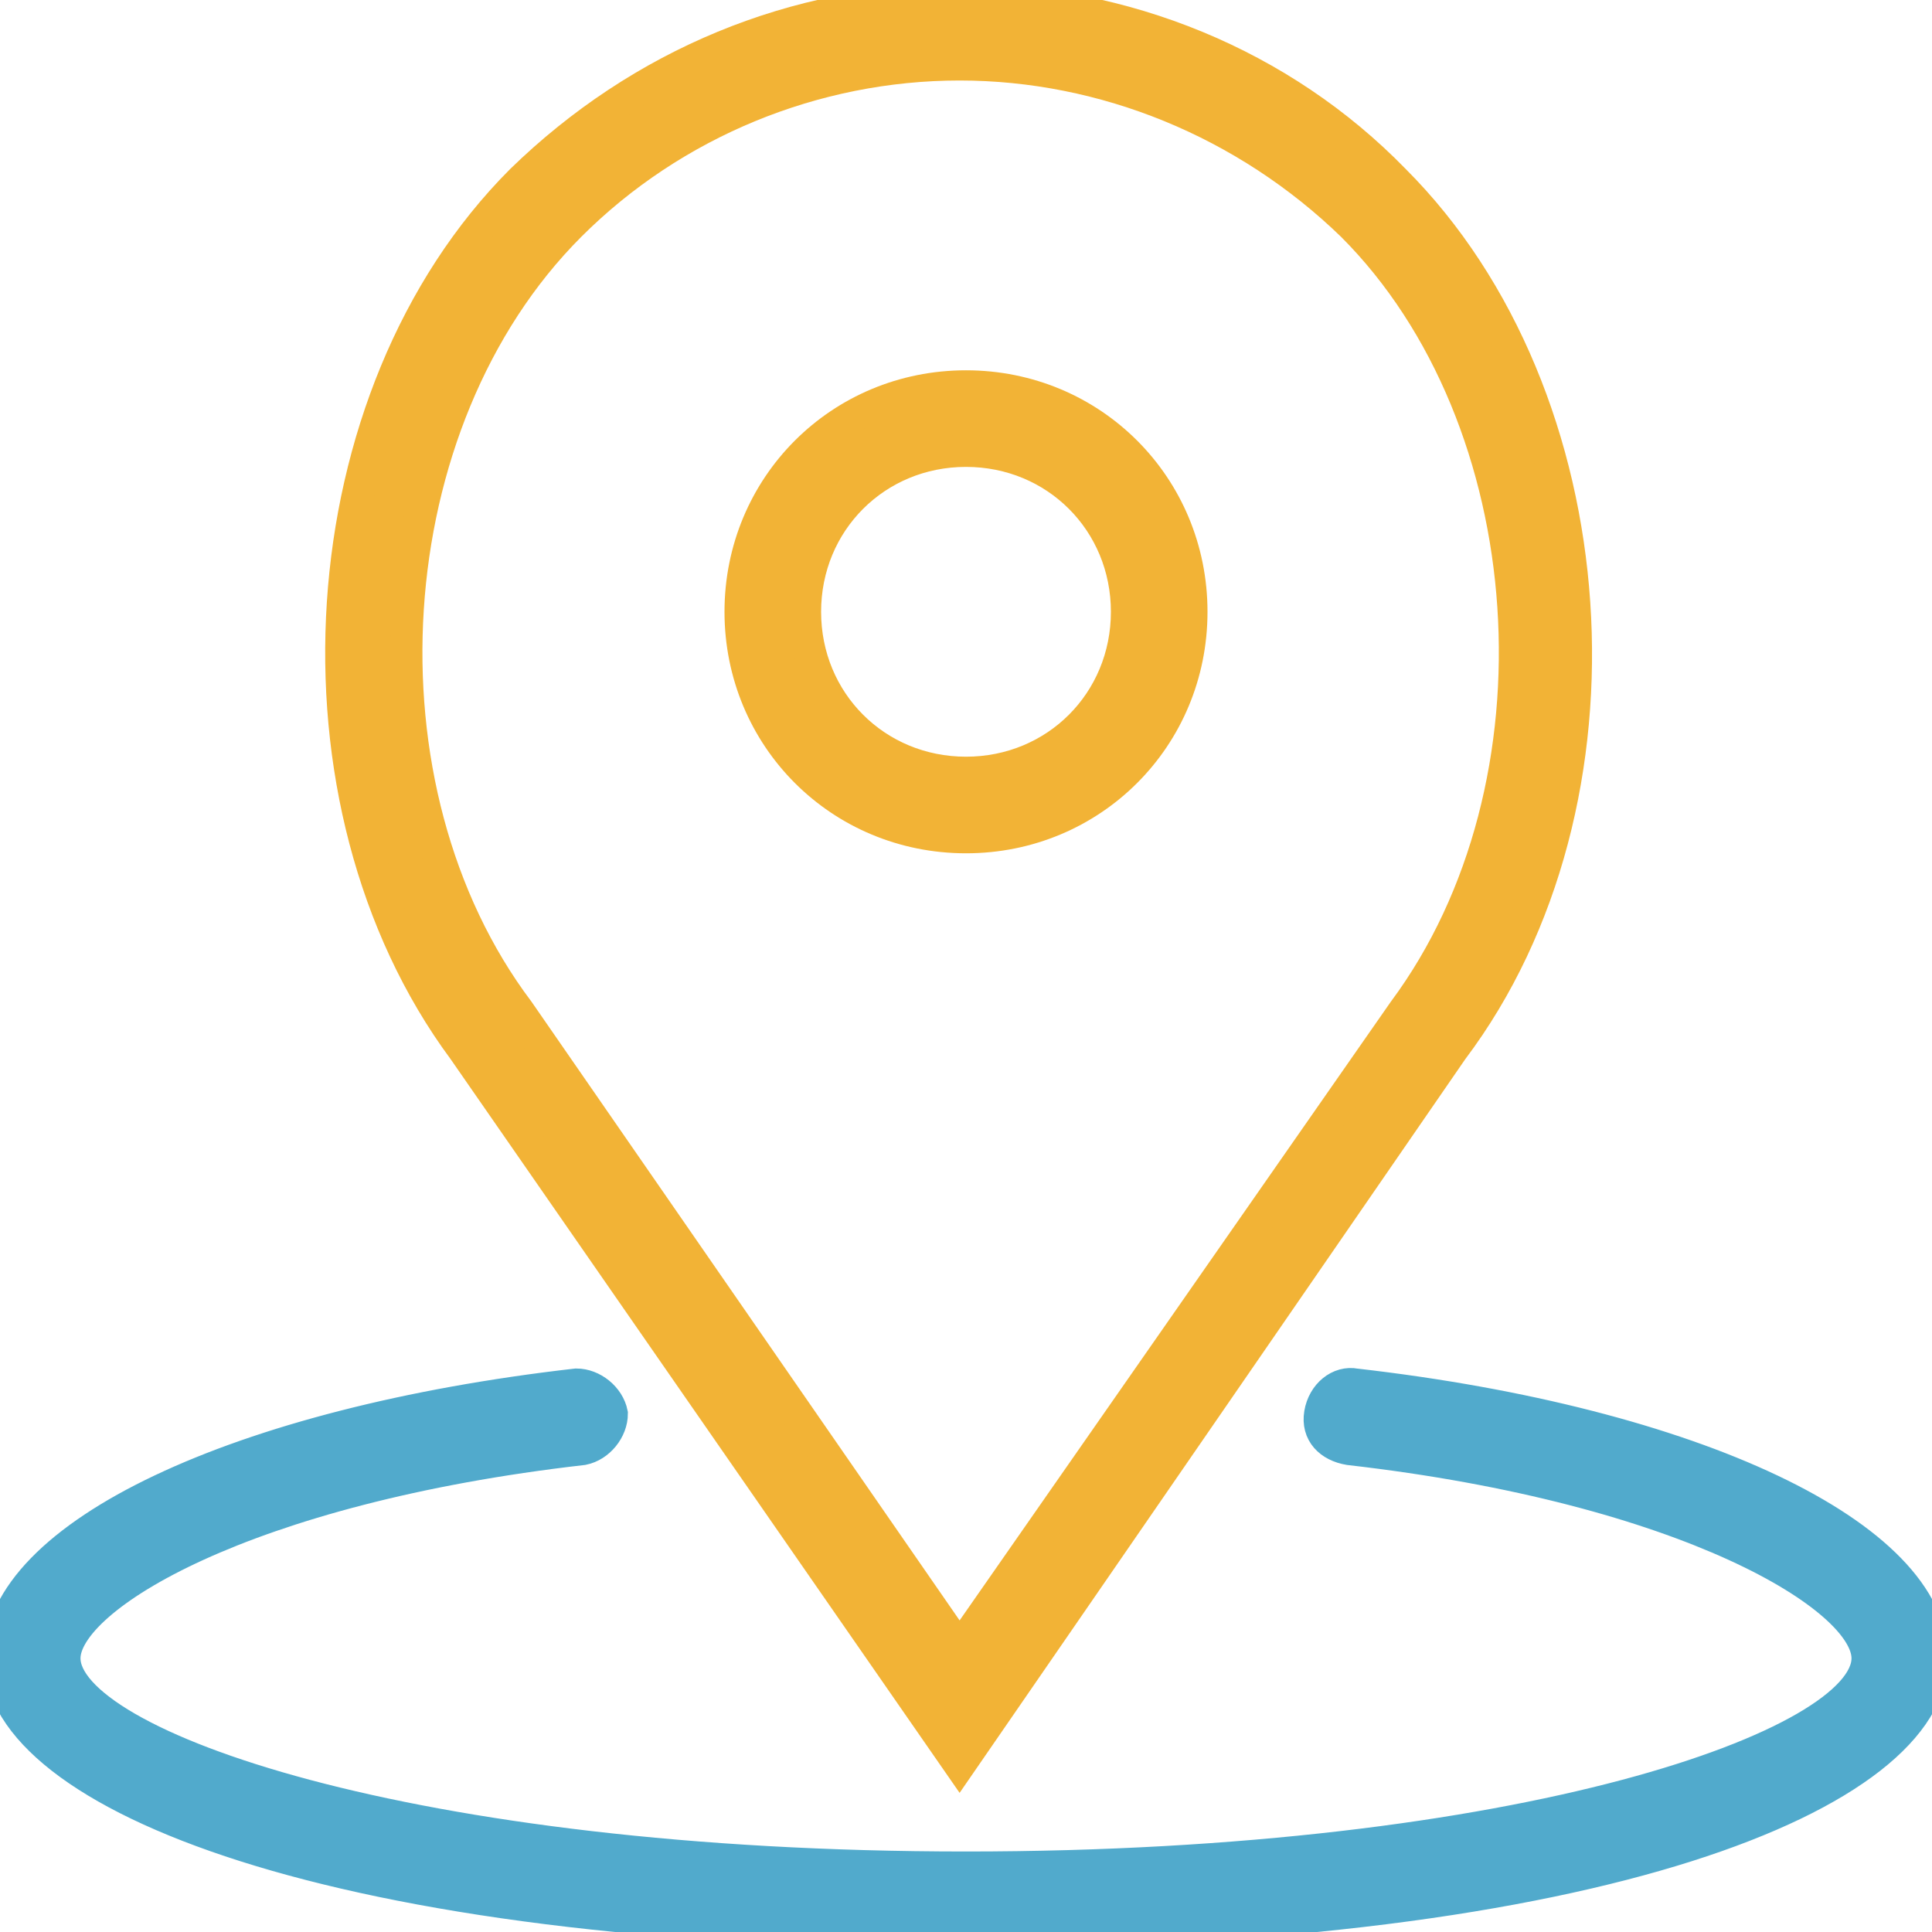 <?xml version="1.0" encoding="utf-8"?>
<!-- Generator: Adobe Illustrator 22.1.0, SVG Export Plug-In . SVG Version: 6.00 Build 0)  -->
<svg version="1.1" id="Capa_1" xmlns="http://www.w3.org/2000/svg" xmlns:xlink="http://www.w3.org/1999/xlink" x="0px" y="0px"
	 viewBox="0 0 60 60" style="enable-background:new 0 0 60 60;" xml:space="preserve">
<style type="text/css">
	.st0{fill:#F2B336;stroke:#F2B336;stroke-miterlimit:10;}
	.st1{fill:#51AACC;stroke:#51AACC;stroke-miterlimit:10;}
</style>
<path class="st0" d="M30,26c3.9,0,7-3.1,7-7s-3.1-7-7-7s-7,3.1-7,7S26.1,26,30,26z M30,14c2.8,0,5,2.2,5,5s-2.2,5-5,5s-5-2.2-5-5
	S27.2,14,30,14z"/>
<path class="st0" d="M29.8,54.8l15.3-22.2c5.8-7.7,4.9-20.3-1.8-27C39.8,2,34.9,0,29.8,0s-9.9,2-13.6,5.6c-6.7,6.7-7.5,19.3-1.8,27
	L29.8,54.8z M17.7,7c3.2-3.2,7.6-5,12.1-5S38.7,3.8,42,7c6,6,6.8,17.4,1.6,24.4L29.8,51.2L16.1,31.4C10.9,24.5,11.6,13.1,17.7,7z"/>
<path class="st1" d="M42.1,43c-0.5-0.1-1,0.3-1.1,0.9s0.3,1,0.9,1.1C52.4,46.2,58,49.6,58,51.5c0,2.7-10.7,6.5-28,6.5S2,54.2,2,51.5
	c0-1.9,5.6-5.3,16.1-6.5c0.5-0.1,0.9-0.6,0.9-1.1c-0.1-0.5-0.6-0.9-1.1-0.9C7.4,44.2,0,47.7,0,51.5C0,55.7,10.3,60,30,60
	s30-4.3,30-8.5C60,47.7,52.6,44.2,42.1,43z"/>
</svg>
